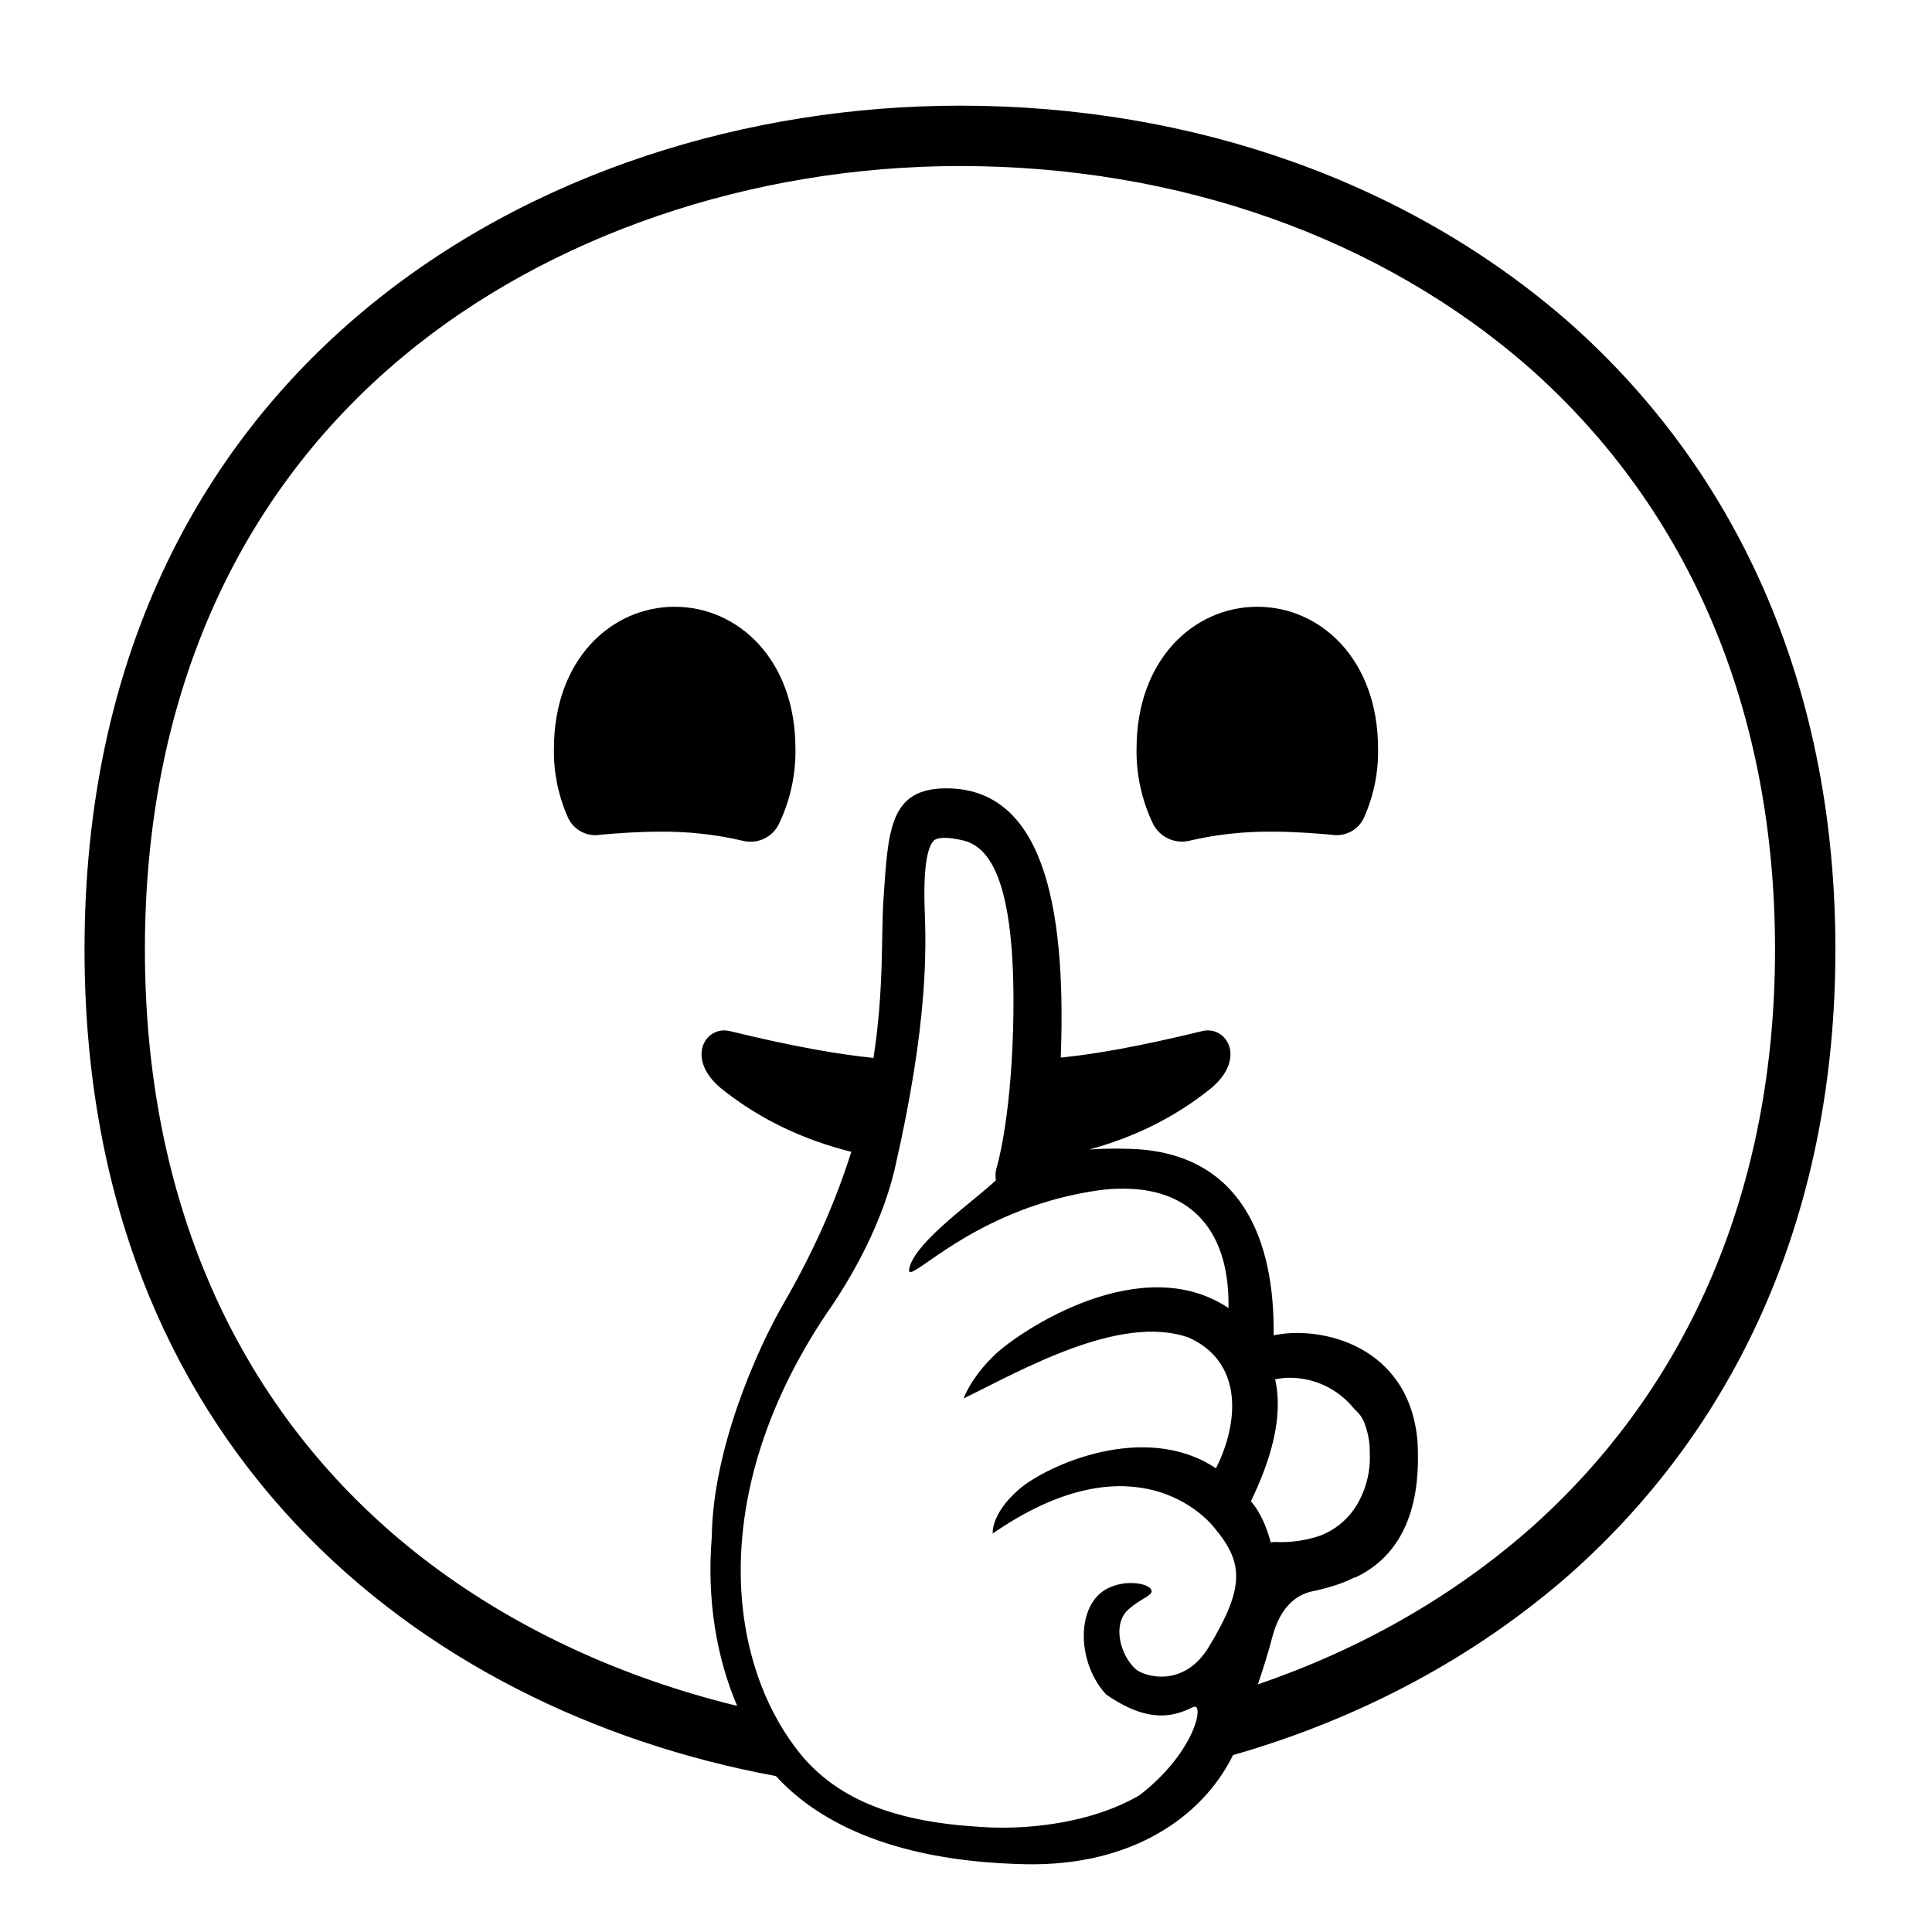 <svg viewBox="0 0 128 128" xmlns="http://www.w3.org/2000/svg" xmlns:xlink="http://www.w3.org/1999/xlink">
  <g>
    <path d="M51.6,54.6c0.75-1.56,1.13-3.27,1.1-5c0-5.9-3.8-9.4-8-9.4s-8,3.5-8,9.4c-0.03,1.55,0.28,3.08,0.9,4.5 c0.36,0.87,1.28,1.37,2.2,1.2c1.2-0.1,2.5-0.2,3.9-0.2c1.85-0.02,3.7,0.18,5.5,0.6C50.16,55.95,51.16,55.49,51.6,54.6z"/>
    <path d="M78.8,55.7c1.8-0.42,3.65-0.62,5.5-0.6c1.4,0,2.7,0.1,3.9,0.2c0.92,0.17,1.84-0.33,2.2-1.2c0.62-1.42,0.93-2.95,0.9-4.5 c0-5.9-3.8-9.4-8-9.4s-8,3.5-8,9.4c-0.03,1.73,0.35,3.44,1.1,5C76.85,55.47,77.84,55.93,78.8,55.7z"/>
    <path d="M104,21.4C93.4,12.1,79.1,7,63.6,7c-27.9,0-58,17.5-58,55.9c0,32.83,22,50.37,45.81,54.77c2.45,2.69,7.24,5.66,16.57,5.84 c6.97,0.13,11.68-3.1,13.71-7.23c8.38-2.4,16.02-6.46,22.31-11.98c11.5-10.2,17.6-24.5,17.6-41.4C121.6,46,115.5,31.6,104,21.4z M80.09,109.11c-1.71,2.83-4.39,1.91-4.85,1.47c-1.01-0.9-1.57-2.95-0.5-3.93c0.95-0.86,1.81-0.96,1.49-1.39 c-0.33-0.43-1.95-0.62-3.08,0.11c-1.85,1.19-1.78,4.82,0.13,6.89c2.88,2,4.54,1.43,5.77,0.84c0.75-0.36,0.21,2.82-3.34,5.67 c-0.1,0.08-0.21,0.15-0.32,0.23c-3.25,1.85-7.19,2.09-8.98,2.09c-0.47,0-0.95-0.02-1.41-0.05c-5.64-0.33-9.28-1.76-11.76-4.58 c-5.06-5.97-6.55-17.38,1.51-29.42c1.03-1.46,3.55-5.33,4.55-9.69c2.21-9.64,2.05-14.55,1.97-16.91l-0.01-0.27 c-0.1-3.08,0.27-4.12,0.59-4.46c0.05-0.05,0.2-0.2,0.75-0.2c0.2,0,0.43,0.02,0.69,0.07c1.35,0.21,4.16,0.66,3.83,12.63 c-0.18,6.17-1.07,9.06-1.07,9.08c-0.1,0.3-0.12,0.61-0.07,0.91c-1.61,1.49-5.16,3.96-5.7,5.69c-0.49,1.58,2.41-2.08,8.42-4.07 c1.22-0.4,2.56-0.74,4.03-0.95c0.83-0.12,1.6-0.14,2.31-0.1c4.22,0.25,6.44,3.17,6.35,7.89c-5.8-3.87-13.8,1.52-15.43,3.05 c-1.63,1.53-2.12,2.94-2.12,2.94c3.72-1.8,10.35-5.66,14.92-4.03c3.57,1.6,3.37,5.55,1.8,8.66c-4.7-3.14-11.2-0.21-13.07,1.41 c-1.86,1.63-1.72,2.91-1.72,2.91c8.85-6.12,13.73-1.63,14.75-0.3C82.41,103.58,82.44,105.23,80.09,109.11z M84.48,91.38 c0.32-0.06,0.64-0.1,0.96-0.1c1.64,0,3.18,0.73,4.22,1.99c0.06,0.08,0.13,0.15,0.21,0.22c0.27,0.25,0.47,0.57,0.58,0.94 c0.01,0.03,0.02,0.06,0.03,0.09c0.18,0.53,0.27,1.07,0.27,1.62v0.1c0.06,1.19-0.22,2.37-0.82,3.4c-0.56,0.97-1.45,1.72-2.49,2.11 c-0.83,0.28-1.7,0.42-2.59,0.42c-0.1,0-0.19-0.01-0.28-0.01H84.5c-0.11,0-0.21,0.01-0.31,0.03c-0.28-1.06-0.69-1.99-1.31-2.73 C83.66,97.8,85.17,94.45,84.48,91.38z M101.36,101.29c-5.17,4.54-11.3,8.01-18.02,10.3c0.35-1.05,0.69-2.11,0.96-3.15 c0.55-2.09,1.69-2.81,2.64-3.01c0.93-0.19,2-0.5,2.79-0.92c0.01,0.01,0.03,0.02,0.03,0.02c4.26-1.99,4.28-6.78,4.15-9.08 c-0.56-6.33-6.42-7.65-9.53-6.98c0.09-6.39-2.19-12.07-9.37-12.35c-1.13-0.04-2.06-0.02-2.85,0.04c2.83-0.77,5.56-2.04,8.04-4.03 c2.4-1.97,1.1-4.16-0.5-3.83c-4.3,1.05-7.18,1.54-9.42,1.77V70c0.39-10.41-1.35-17.77-7.58-17.77c-3.77,0-3.86,2.75-4.17,7.4 c-0.16,2.35,0.05,5.88-0.66,10.46c-2.27-0.23-5.18-0.72-9.57-1.79c-1.6-0.33-2.9,1.86-0.5,3.83c2.64,2.11,5.56,3.42,8.6,4.18 c-0.95,3.03-2.35,6.35-4.44,9.97c-1.86,3.2-4.73,9.77-4.8,15.51c-0.35,4.22,0.32,8.05,1.68,11.23 c-8.34-2.03-16.01-5.74-22.14-10.84C15.51,92.86,9.6,79.28,9.6,62.9s5.91-29.96,17.1-39.28C36.33,15.6,49.78,11,63.6,11 c14.5,0,27.91,4.76,37.75,13.39c10.63,9.43,16.25,22.75,16.25,38.51C117.6,78.59,111.98,91.88,101.36,101.29z"/>
  </g>
</svg>
